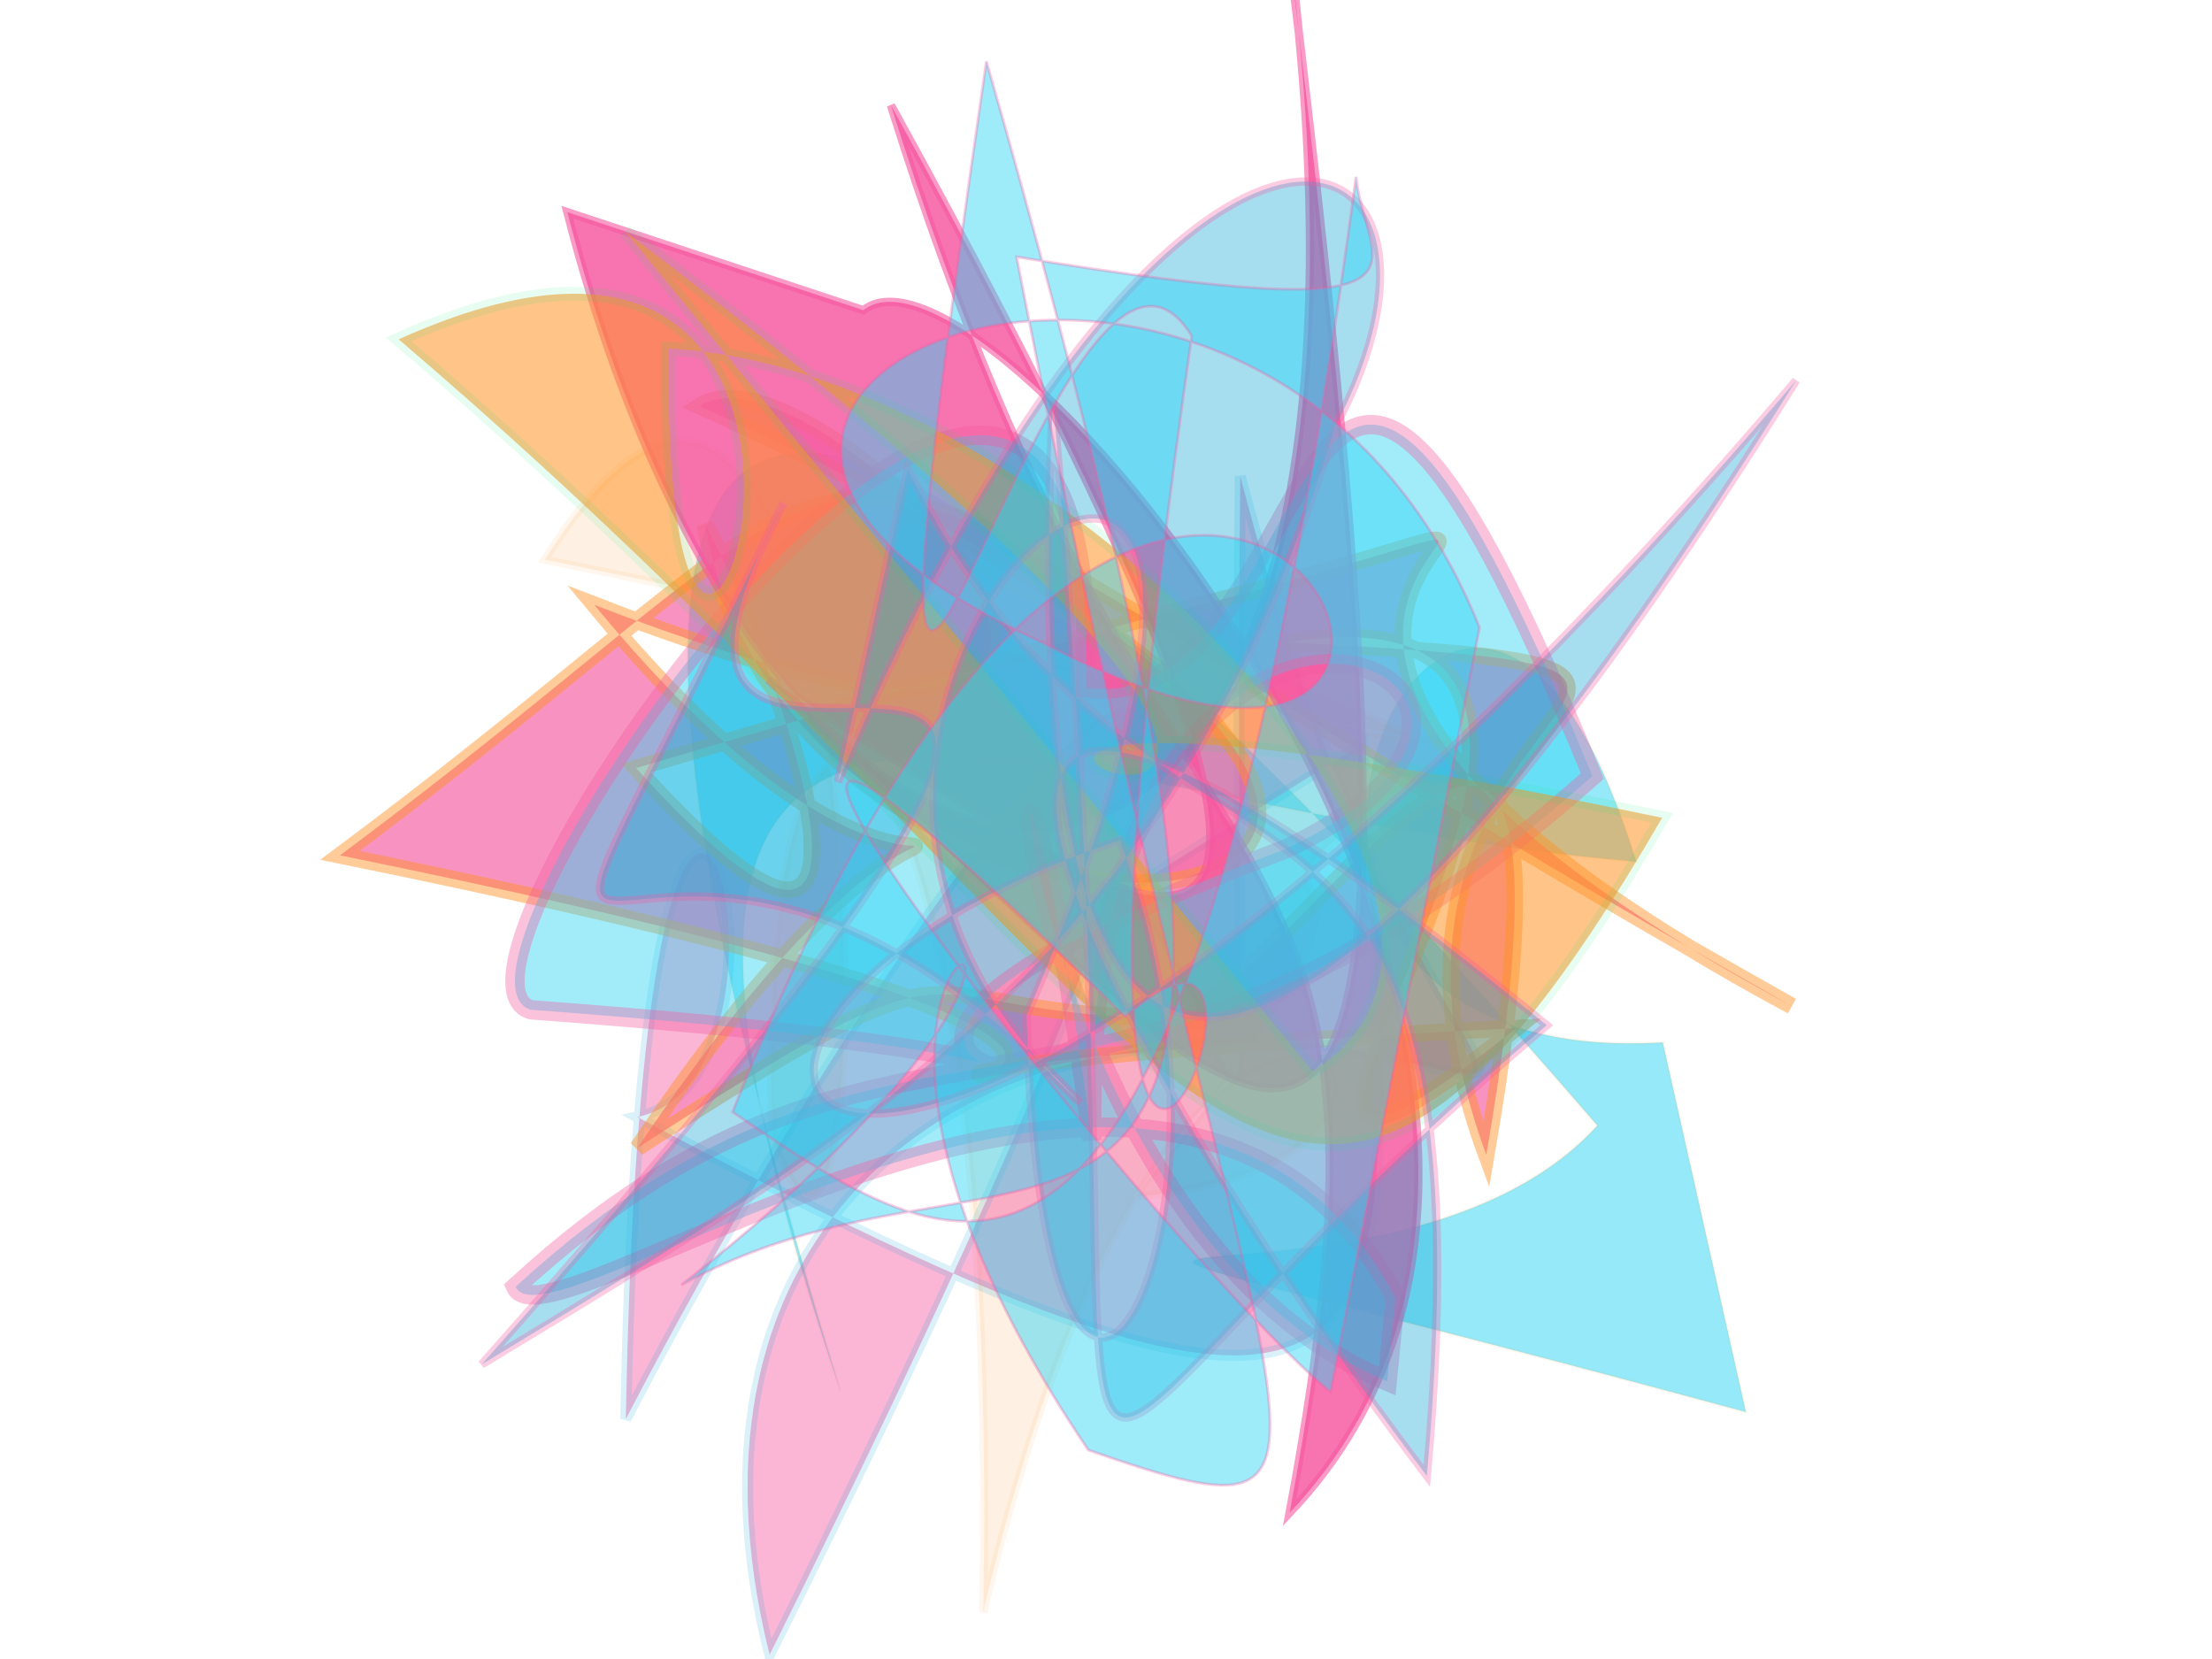 <svg xmlns="http://www.w3.org/2000/svg" xmlns:xlink="http://www.w3.org/1999/xlink" width="800" height="600" version="1.1" viewBox="0 0 800 600"><g fill="none" fill-rule="evenodd" stroke="none" stroke-width="1"><path fill="#2cd3f3" stroke="#fe9225" stroke-opacity=".155" stroke-width="1" d="M 514,117 C 488,313 229,137 448,114 C 388,328 230,481 581,433 C 148,479 132,379 539,146 C 610,241 484,453 651,113 Z" opacity=".501" transform="rotate(79.0 400 300)"/><path fill="#fe9225" stroke="#fe9225" stroke-opacity=".621" stroke-width="3" d="M 586,173 C 693,376 227,113 364,140 C 559,243 479,302 177,120 C 420,348 212,388 280,242 C 353,446 347,271 363,430 C 390,356 678,200 373,413 Z" opacity=".125" transform="rotate(-120.0 400 300)"/><path fill="#f559a0" stroke="#0fa6d8" stroke-opacity=".342" stroke-width="4" d="M 372,206 C 592,204 670,176 498,473 C 485,399 234,461 607,481 C 335,327 182,153 694,432 C 540,465 459,357 482,216 C 507,117 509,195 274,247 C 581,261 494,241 423,294 Z" opacity=".436" transform="rotate(88.0 400 300)"/><path fill="#f559a0" stroke="#fe9225" stroke-opacity=".721" stroke-width="6" d="M 568,334 C 461,198 523,393 537,420 C 515,217 116,237 536,463 C 490,489 315,270 579,394 C 444,205 423,395 577,197 C 446,269 483,241 390,231 C 357,205 203,451 271,173 C 323,352 114,336 330,363 C 151,378 425,102 257,218 C 695,227 183,173 677,310 C 417,477 549,477 157,219 C 451,404 118,421 386,374 Z" opacity=".65" transform="rotate(176.0 400 300)"/><path fill="#f559a0" stroke="#f559a0" stroke-opacity=".717" stroke-width="3" d="M 607,289 C 624,346 237,468 146,269 C 382,420 337,299 672,326 C 183,385 411,274 496,207 C 267,321 110,331 687,485 C 273,383 355,160 680,203 Z" opacity=".835" transform="rotate(-112.0 400 300)"/><path fill="#2cd3f3" stroke="#f559a0" stroke-opacity=".825" stroke-width="7" d="M 485,120 C 403,268 671,364 655,389 C 469,341 520,227 288,163 C 120,405 322,252 361,334 C 144,467 581,486 568,439 C 404,140 604,414 371,242 C 243,162 286,387 497,243 C 280,430 540,265 512,106 Z" opacity=".441" transform="rotate(123.0 400 300)"/><path fill="#fe9225" stroke="#02eb6b" stroke-opacity=".17" stroke-width="5" d="M 676,272 C 149,462 629,134 294,471 C 167,220 324,290 688,182 C 654,404 431,129 632,262 C 552,374 283,425 286,315 Z" opacity=".546" transform="rotate(-123.0 400 300)"/><path fill="#0fa6d8" stroke="#f559a0" stroke-opacity=".824" stroke-width="3" d="M 383,203 C 700,220 691,346 565,328 C 368,339 274,261 141,154 C 636,349 266,123 471,150 C 174,121 412,110 304,325 C 389,116 697,317 327,296 C 115,380 287,404 398,306 C 257,128 129,290 638,479 C 436,436 152,349 539,229 C 105,433 131,327 388,474 C 509,129 336,309 220,489 C 510,412 357,337 498,188 Z" opacity=".368" transform="rotate(-70.0 400 300)"/><path fill="#2cd3f3" stroke="#f559a0" stroke-opacity=".682" stroke-width="1" d="M 433,450 C 648,428 616,125 471,297 C 301,474 698,417 339,142 C 259,209 181,268 602,452 C 570,446 537,476 608,326 C 164,287 115,333 186,232 C 434,151 387,360 284,107 C 319,261 144,335 679,335 C 269,150 656,353 563,379 C 112,177 382,389 333,288 C 623,125 252,274 182,322 Z" opacity=".46" transform="rotate(-106.0 400 300)"/></g></svg>